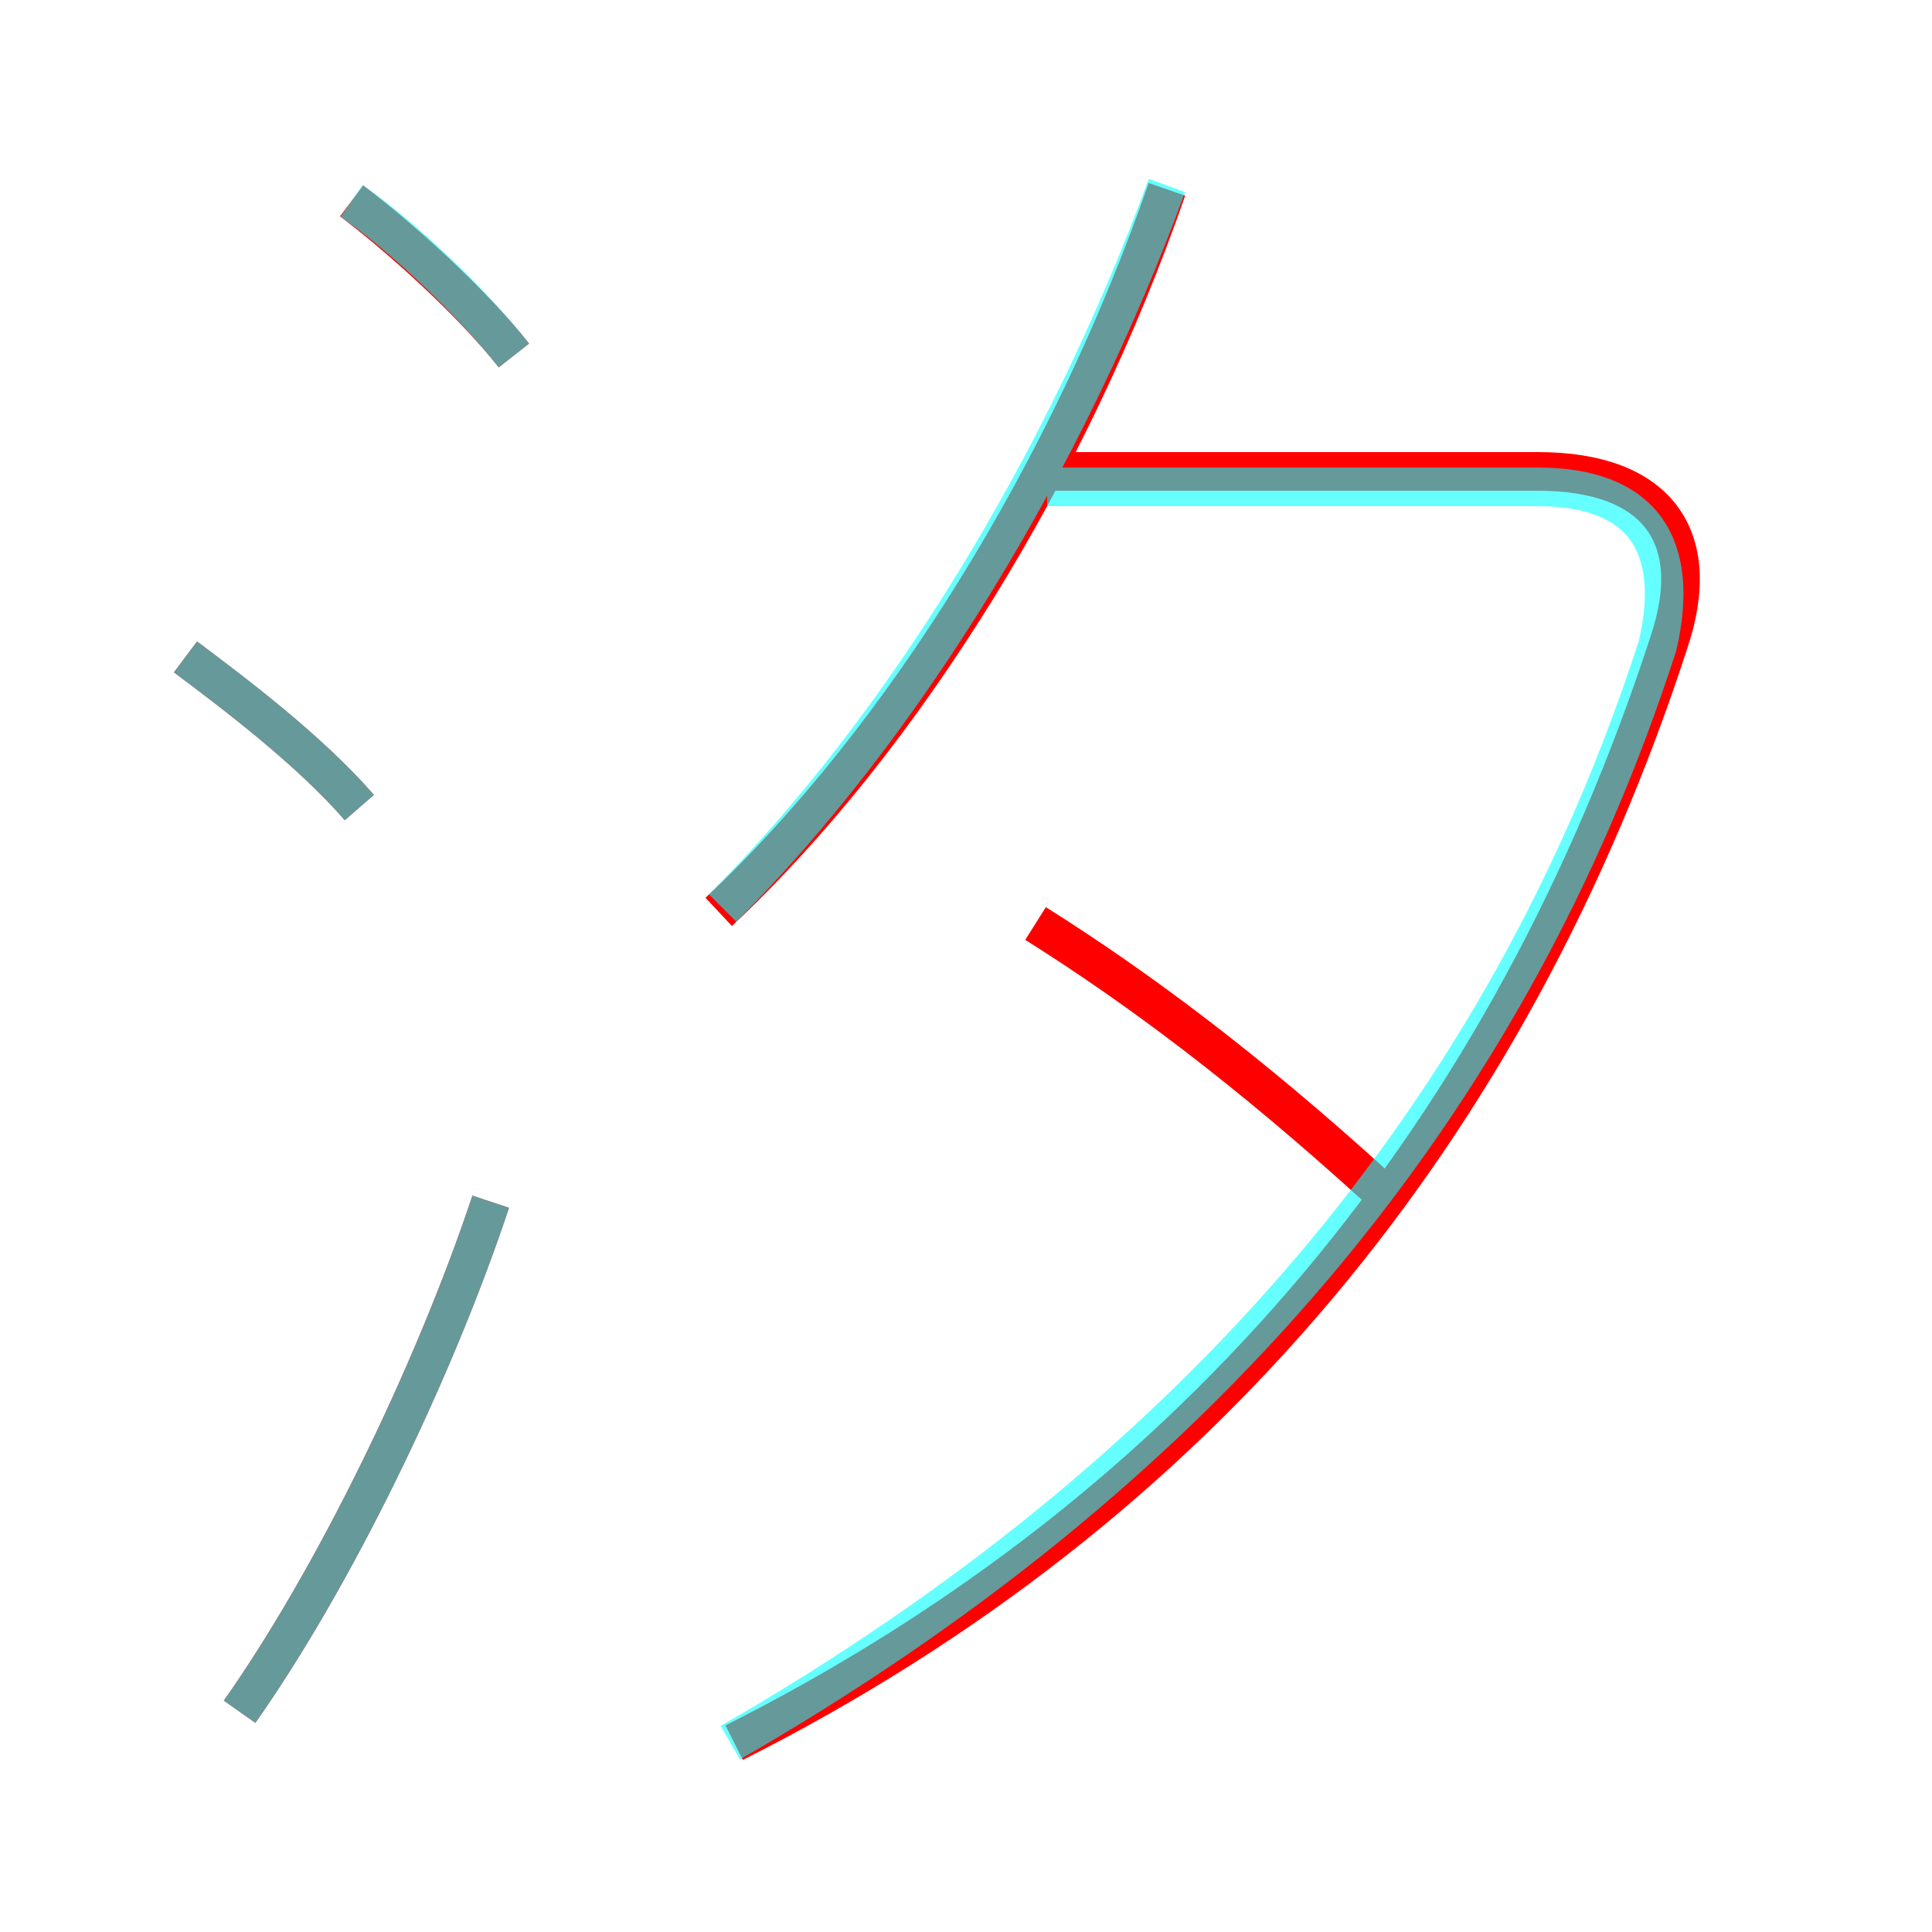 <?xml version='1.0' encoding='utf8'?>
<svg viewBox="0.0 -6.0 50.0 50.0" version="1.1" xmlns="http://www.w3.org/2000/svg">
<rect x="0.0" y="-6.0" width="50.0" height="50.0" fill="#333333" stroke="none"/>
<rect x="-1000" y="-1000" width="2000" height="2000" stroke="white" fill="white"/>
<g style="fill:none;stroke:rgba(255, 0, 0, 1);  stroke-width:1"><path d="M 19.0 1.1 C 31.1 -5.0 39.1 -14.8 43.2 -27.4 C 44.1 -30.1 42.9 -31.8 39.8 -31.8 L 27.0 -31.8 M 6.2 0.3 C 8.6 -3.1 11.2 -8.4 12.7 -12.9 M 9.3 -23.1 C 8.0 -24.6 6.0 -26.1 4.8 -27.0 M 35.6 -13.3 C 32.3 -16.3 29.5 -18.4 26.8 -20.1 M 13.3 -34.8 C 12.2 -36.2 10.3 -37.9 9.1 -38.8 M 18.6 -20.4 C 23.4 -24.9 27.7 -31.9 30.2 -39.1" transform="translate(0.0 38.0)" />
</g>
<g style="fill:none;stroke:rgba(0, 255, 255, 0.6);  stroke-width:1">
<path d="M 18.9 1.1 C 30.9 -5.8 39.0 -15.2 42.9 -27.3 C 43.5 -29.9 42.5 -31.4 39.8 -31.4 L 27.1 -31.4 M 6.2 0.3 C 8.6 -3.1 11.2 -8.4 12.7 -12.9 M 9.3 -23.1 C 8.0 -24.6 6.0 -26.1 4.8 -27.0 M 13.3 -34.8 C 12.2 -36.2 10.4 -37.9 9.1 -38.8 M 18.7 -20.5 C 23.4 -25.2 27.6 -32.1 30.2 -39.2" transform="translate(0.0 38.0)" />
</g>
</svg>